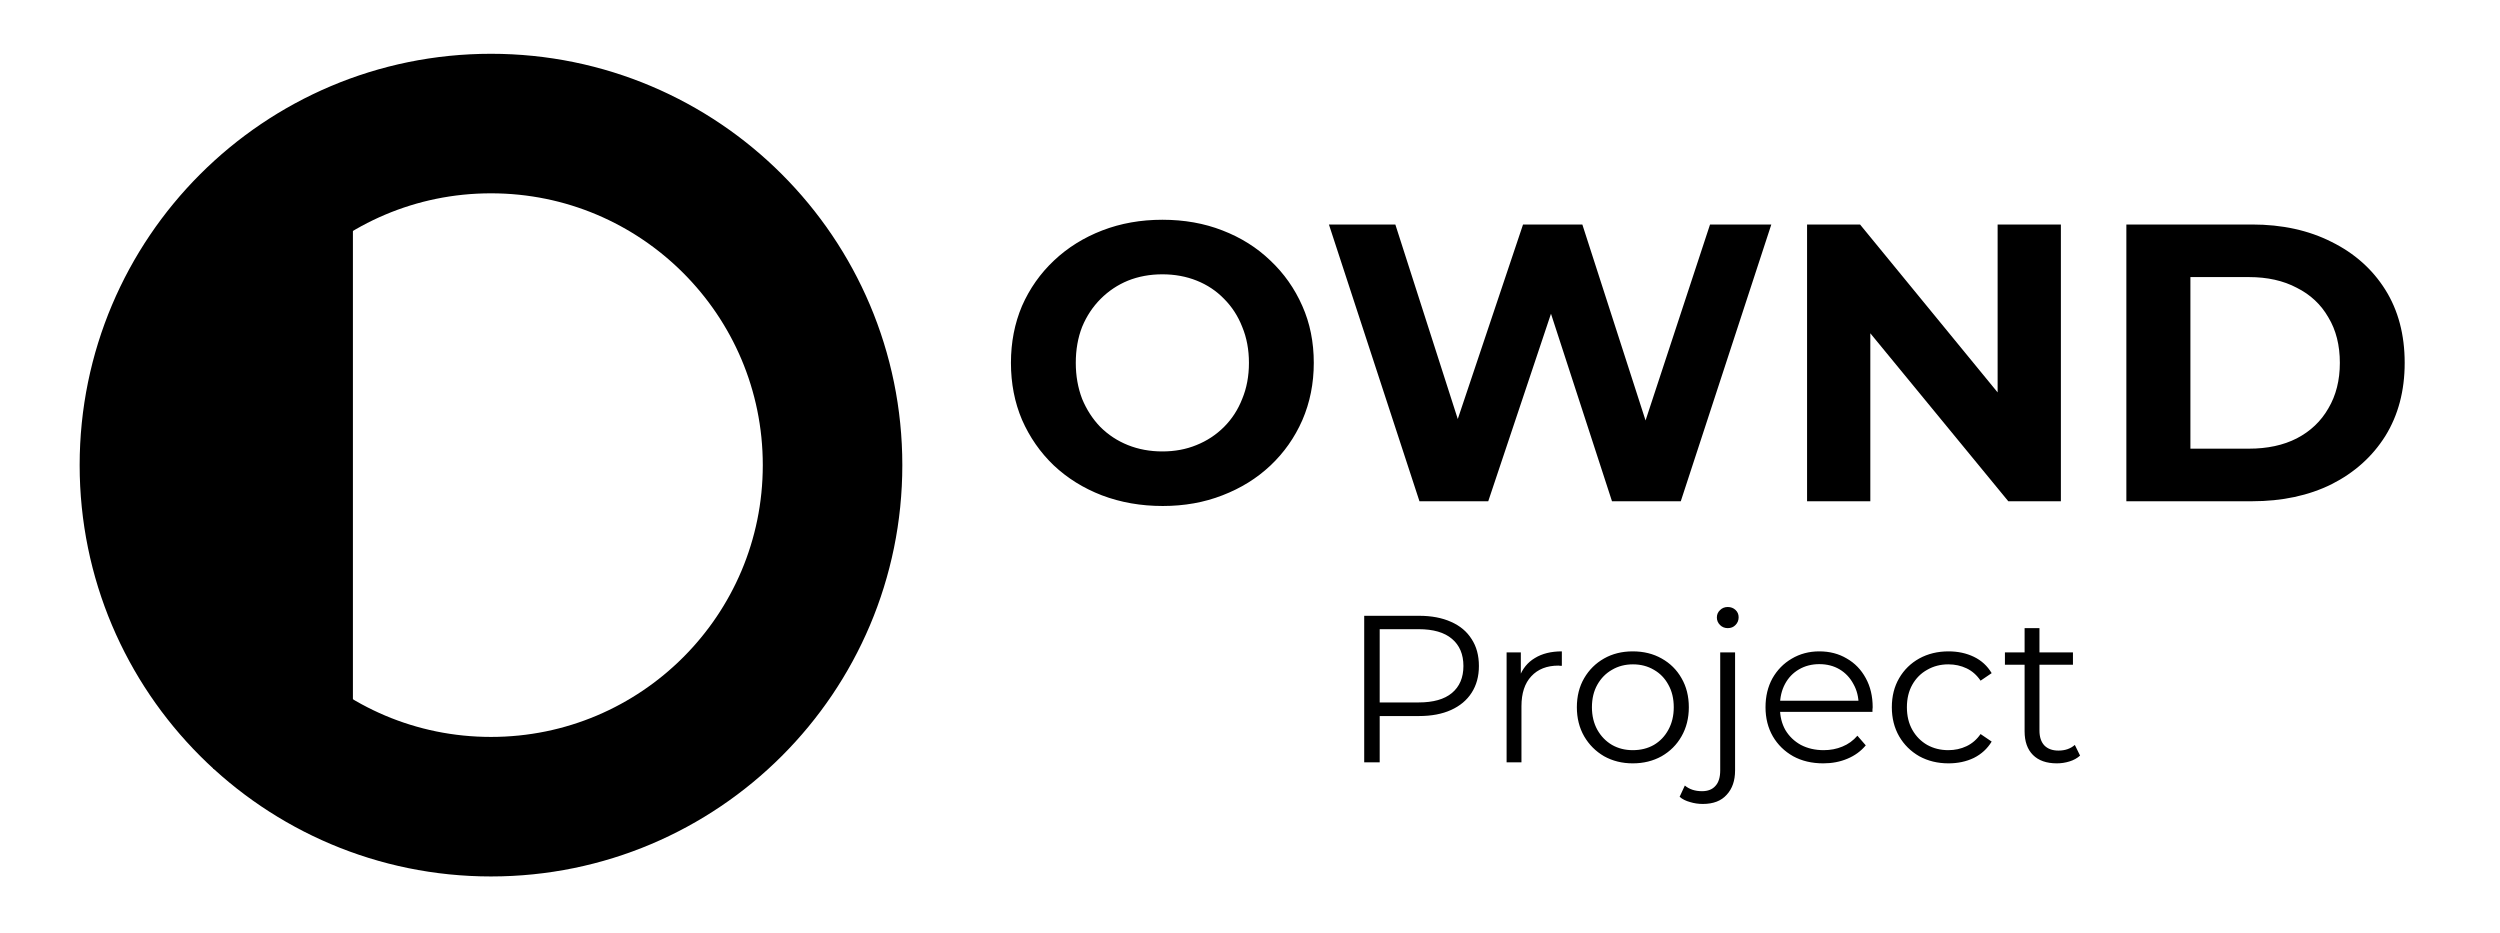 <svg width="300" height="112" viewBox="0 0 300 112" fill="none" xmlns="http://www.w3.org/2000/svg">
<path d="M58.919 96.803C36.282 96.803 17.93 78.452 17.93 55.815C17.93 33.177 36.282 14.826 58.919 14.826C81.556 14.826 99.907 33.177 99.907 55.815C99.907 78.452 81.556 96.803 58.919 96.803Z" stroke="black" stroke-width="16.744"/>
<path d="M33.977 19.709V92.267" stroke="black" stroke-width="16.744"/>
<path d="M163.705 91.476V73.895H170.285C171.776 73.895 173.056 74.138 174.128 74.623C175.2 75.092 176.02 75.778 176.59 76.683C177.176 77.57 177.469 78.65 177.469 79.923C177.469 81.162 177.176 82.233 176.59 83.138C176.02 84.025 175.2 84.711 174.128 85.197C173.056 85.683 171.776 85.925 170.285 85.925H164.735L165.563 85.046V91.476H163.705ZM165.563 85.197L164.735 84.293H170.235C171.993 84.293 173.324 83.916 174.229 83.163C175.15 82.392 175.61 81.312 175.61 79.923C175.61 78.516 175.15 77.428 174.229 76.657C173.324 75.887 171.993 75.502 170.235 75.502H164.735L165.563 74.623V85.197ZM180.792 91.476V78.29H182.5V81.882L182.324 81.254C182.692 80.249 183.312 79.487 184.182 78.968C185.053 78.432 186.133 78.164 187.422 78.164V79.897C187.355 79.897 187.289 79.897 187.222 79.897C187.155 79.881 187.088 79.872 187.021 79.872C185.631 79.872 184.542 80.299 183.755 81.153C182.969 81.99 182.575 83.188 182.575 84.745V91.476H180.792ZM195.929 91.602C194.656 91.602 193.509 91.317 192.488 90.748C191.483 90.162 190.688 89.366 190.102 88.362C189.516 87.34 189.223 86.177 189.223 84.871C189.223 83.548 189.516 82.384 190.102 81.379C190.688 80.375 191.483 79.588 192.488 79.018C193.492 78.449 194.639 78.164 195.929 78.164C197.235 78.164 198.39 78.449 199.395 79.018C200.416 79.588 201.211 80.375 201.781 81.379C202.367 82.384 202.66 83.548 202.66 84.871C202.66 86.177 202.367 87.34 201.781 88.362C201.211 89.366 200.416 90.162 199.395 90.748C198.373 91.317 197.218 91.602 195.929 91.602ZM195.929 90.019C196.883 90.019 197.729 89.81 198.465 89.391C199.202 88.956 199.78 88.353 200.198 87.583C200.634 86.796 200.851 85.892 200.851 84.871C200.851 83.832 200.634 82.928 200.198 82.158C199.78 81.388 199.202 80.793 198.465 80.375C197.729 79.939 196.891 79.722 195.954 79.722C195.016 79.722 194.179 79.939 193.442 80.375C192.705 80.793 192.119 81.388 191.684 82.158C191.249 82.928 191.031 83.832 191.031 84.871C191.031 85.892 191.249 86.796 191.684 87.583C192.119 88.353 192.705 88.956 193.442 89.391C194.179 89.81 195.008 90.019 195.929 90.019ZM204.341 96.474C203.806 96.474 203.295 96.399 202.809 96.248C202.307 96.114 201.888 95.905 201.554 95.62L202.181 94.264C202.717 94.716 203.404 94.942 204.241 94.942C204.944 94.942 205.48 94.733 205.848 94.314C206.234 93.896 206.426 93.276 206.426 92.456V78.29H208.209V92.456C208.209 93.678 207.874 94.649 207.205 95.369C206.552 96.106 205.597 96.474 204.341 96.474ZM207.33 75.376C206.962 75.376 206.652 75.251 206.401 75C206.15 74.749 206.024 74.447 206.024 74.096C206.024 73.744 206.15 73.451 206.401 73.216C206.652 72.965 206.962 72.84 207.33 72.84C207.699 72.84 208.008 72.957 208.26 73.191C208.511 73.426 208.636 73.719 208.636 74.07C208.636 74.439 208.511 74.749 208.26 75C208.025 75.251 207.715 75.376 207.33 75.376ZM218.794 91.602C217.421 91.602 216.215 91.317 215.177 90.748C214.139 90.162 213.327 89.366 212.741 88.362C212.155 87.34 211.862 86.177 211.862 84.871C211.862 83.564 212.138 82.409 212.69 81.404C213.26 80.4 214.03 79.613 215.001 79.043C215.989 78.457 217.094 78.164 218.316 78.164C219.556 78.164 220.652 78.449 221.607 79.018C222.578 79.571 223.34 80.358 223.892 81.379C224.445 82.384 224.721 83.548 224.721 84.871C224.721 84.954 224.713 85.046 224.696 85.147C224.696 85.231 224.696 85.323 224.696 85.423H213.218V84.092H223.742L223.038 84.619C223.038 83.665 222.829 82.819 222.41 82.083C222.009 81.329 221.456 80.743 220.753 80.324C220.049 79.906 219.237 79.697 218.316 79.697C217.412 79.697 216.6 79.906 215.88 80.324C215.16 80.743 214.599 81.329 214.197 82.083C213.796 82.836 213.595 83.698 213.595 84.67V84.946C213.595 85.951 213.812 86.838 214.248 87.608C214.7 88.362 215.319 88.956 216.106 89.391C216.91 89.81 217.823 90.019 218.844 90.019C219.648 90.019 220.393 89.877 221.079 89.592C221.783 89.308 222.385 88.872 222.888 88.286L223.892 89.442C223.306 90.145 222.569 90.681 221.682 91.049C220.811 91.418 219.849 91.602 218.794 91.602ZM233.826 91.602C232.52 91.602 231.348 91.317 230.31 90.748C229.288 90.162 228.485 89.366 227.899 88.362C227.313 87.34 227.02 86.177 227.02 84.871C227.02 83.548 227.313 82.384 227.899 81.379C228.485 80.375 229.288 79.588 230.31 79.018C231.348 78.449 232.52 78.164 233.826 78.164C234.948 78.164 235.961 78.382 236.865 78.817C237.769 79.253 238.481 79.906 239 80.776L237.669 81.681C237.217 81.011 236.656 80.517 235.986 80.199C235.316 79.881 234.588 79.722 233.801 79.722C232.863 79.722 232.018 79.939 231.264 80.375C230.511 80.793 229.916 81.388 229.481 82.158C229.046 82.928 228.828 83.832 228.828 84.871C228.828 85.909 229.046 86.813 229.481 87.583C229.916 88.353 230.511 88.956 231.264 89.391C232.018 89.81 232.863 90.019 233.801 90.019C234.588 90.019 235.316 89.86 235.986 89.542C236.656 89.224 237.217 88.738 237.669 88.085L239 88.99C238.481 89.844 237.769 90.496 236.865 90.949C235.961 91.384 234.948 91.602 233.826 91.602ZM246.82 91.602C245.581 91.602 244.626 91.267 243.956 90.597C243.287 89.927 242.952 88.981 242.952 87.759V75.376H244.735V87.658C244.735 88.429 244.928 89.023 245.313 89.442C245.715 89.86 246.284 90.07 247.021 90.07C247.808 90.07 248.461 89.844 248.98 89.391L249.608 90.672C249.256 90.99 248.829 91.225 248.327 91.376C247.841 91.526 247.339 91.602 246.82 91.602ZM240.591 79.772V78.29H248.754V79.772H240.591Z" fill="black"/>
<path d="M139.531 60.719C136.906 60.719 134.471 60.292 132.225 59.438C130.011 58.584 128.082 57.382 126.437 55.833C124.824 54.283 123.559 52.464 122.642 50.377C121.756 48.289 121.313 46.012 121.313 43.545C121.313 41.078 121.756 38.801 122.642 36.713C123.559 34.626 124.84 32.807 126.485 31.258C128.129 29.708 130.058 28.506 132.272 27.652C134.486 26.798 136.89 26.371 139.484 26.371C142.109 26.371 144.512 26.798 146.695 27.652C148.909 28.506 150.822 29.708 152.435 31.258C154.08 32.807 155.361 34.626 156.278 36.713C157.195 38.769 157.654 41.046 157.654 43.545C157.654 46.012 157.195 48.305 156.278 50.424C155.361 52.512 154.08 54.33 152.435 55.88C150.822 57.398 148.909 58.584 146.695 59.438C144.512 60.292 142.125 60.719 139.531 60.719ZM139.484 54.172C140.97 54.172 142.33 53.919 143.564 53.413C144.829 52.907 145.936 52.179 146.885 51.231C147.833 50.282 148.561 49.159 149.067 47.862C149.605 46.566 149.873 45.126 149.873 43.545C149.873 41.964 149.605 40.525 149.067 39.228C148.561 37.931 147.833 36.808 146.885 35.859C145.967 34.911 144.876 34.183 143.611 33.677C142.346 33.171 140.97 32.918 139.484 32.918C137.997 32.918 136.621 33.171 135.356 33.677C134.123 34.183 133.032 34.911 132.083 35.859C131.134 36.808 130.391 37.931 129.853 39.228C129.347 40.525 129.094 41.964 129.094 43.545C129.094 45.095 129.347 46.534 129.853 47.862C130.391 49.159 131.118 50.282 132.035 51.231C132.984 52.179 134.091 52.907 135.356 53.413C136.621 53.919 137.997 54.172 139.484 54.172ZM170.335 60.15L159.47 26.94H167.441L176.882 56.354H172.896L182.764 26.94H189.881L199.369 56.354H195.526L205.204 26.94H212.558L201.694 60.15H193.439L185.042 34.341H187.224L178.589 60.15H170.335ZM216.848 60.15V26.94H223.206L242.799 50.851H239.715V26.94H247.306V60.15H240.996L221.355 36.239H224.439V60.15H216.848ZM255.163 60.15V26.94H270.25C273.855 26.94 277.034 27.636 279.786 29.028C282.537 30.388 284.688 32.301 286.238 34.768C287.787 37.235 288.562 40.161 288.562 43.545C288.562 46.898 287.787 49.823 286.238 52.322C284.688 54.789 282.537 56.718 279.786 58.11C277.034 59.47 273.855 60.15 270.25 60.15H255.163ZM262.849 53.84H269.87C272.084 53.84 273.998 53.429 275.611 52.606C277.255 51.752 278.52 50.551 279.406 49.001C280.323 47.451 280.782 45.633 280.782 43.545C280.782 41.426 280.323 39.607 279.406 38.089C278.52 36.539 277.255 35.353 275.611 34.531C273.998 33.677 272.084 33.25 269.87 33.25H262.849V53.84Z" fill="black"/>
</svg>
